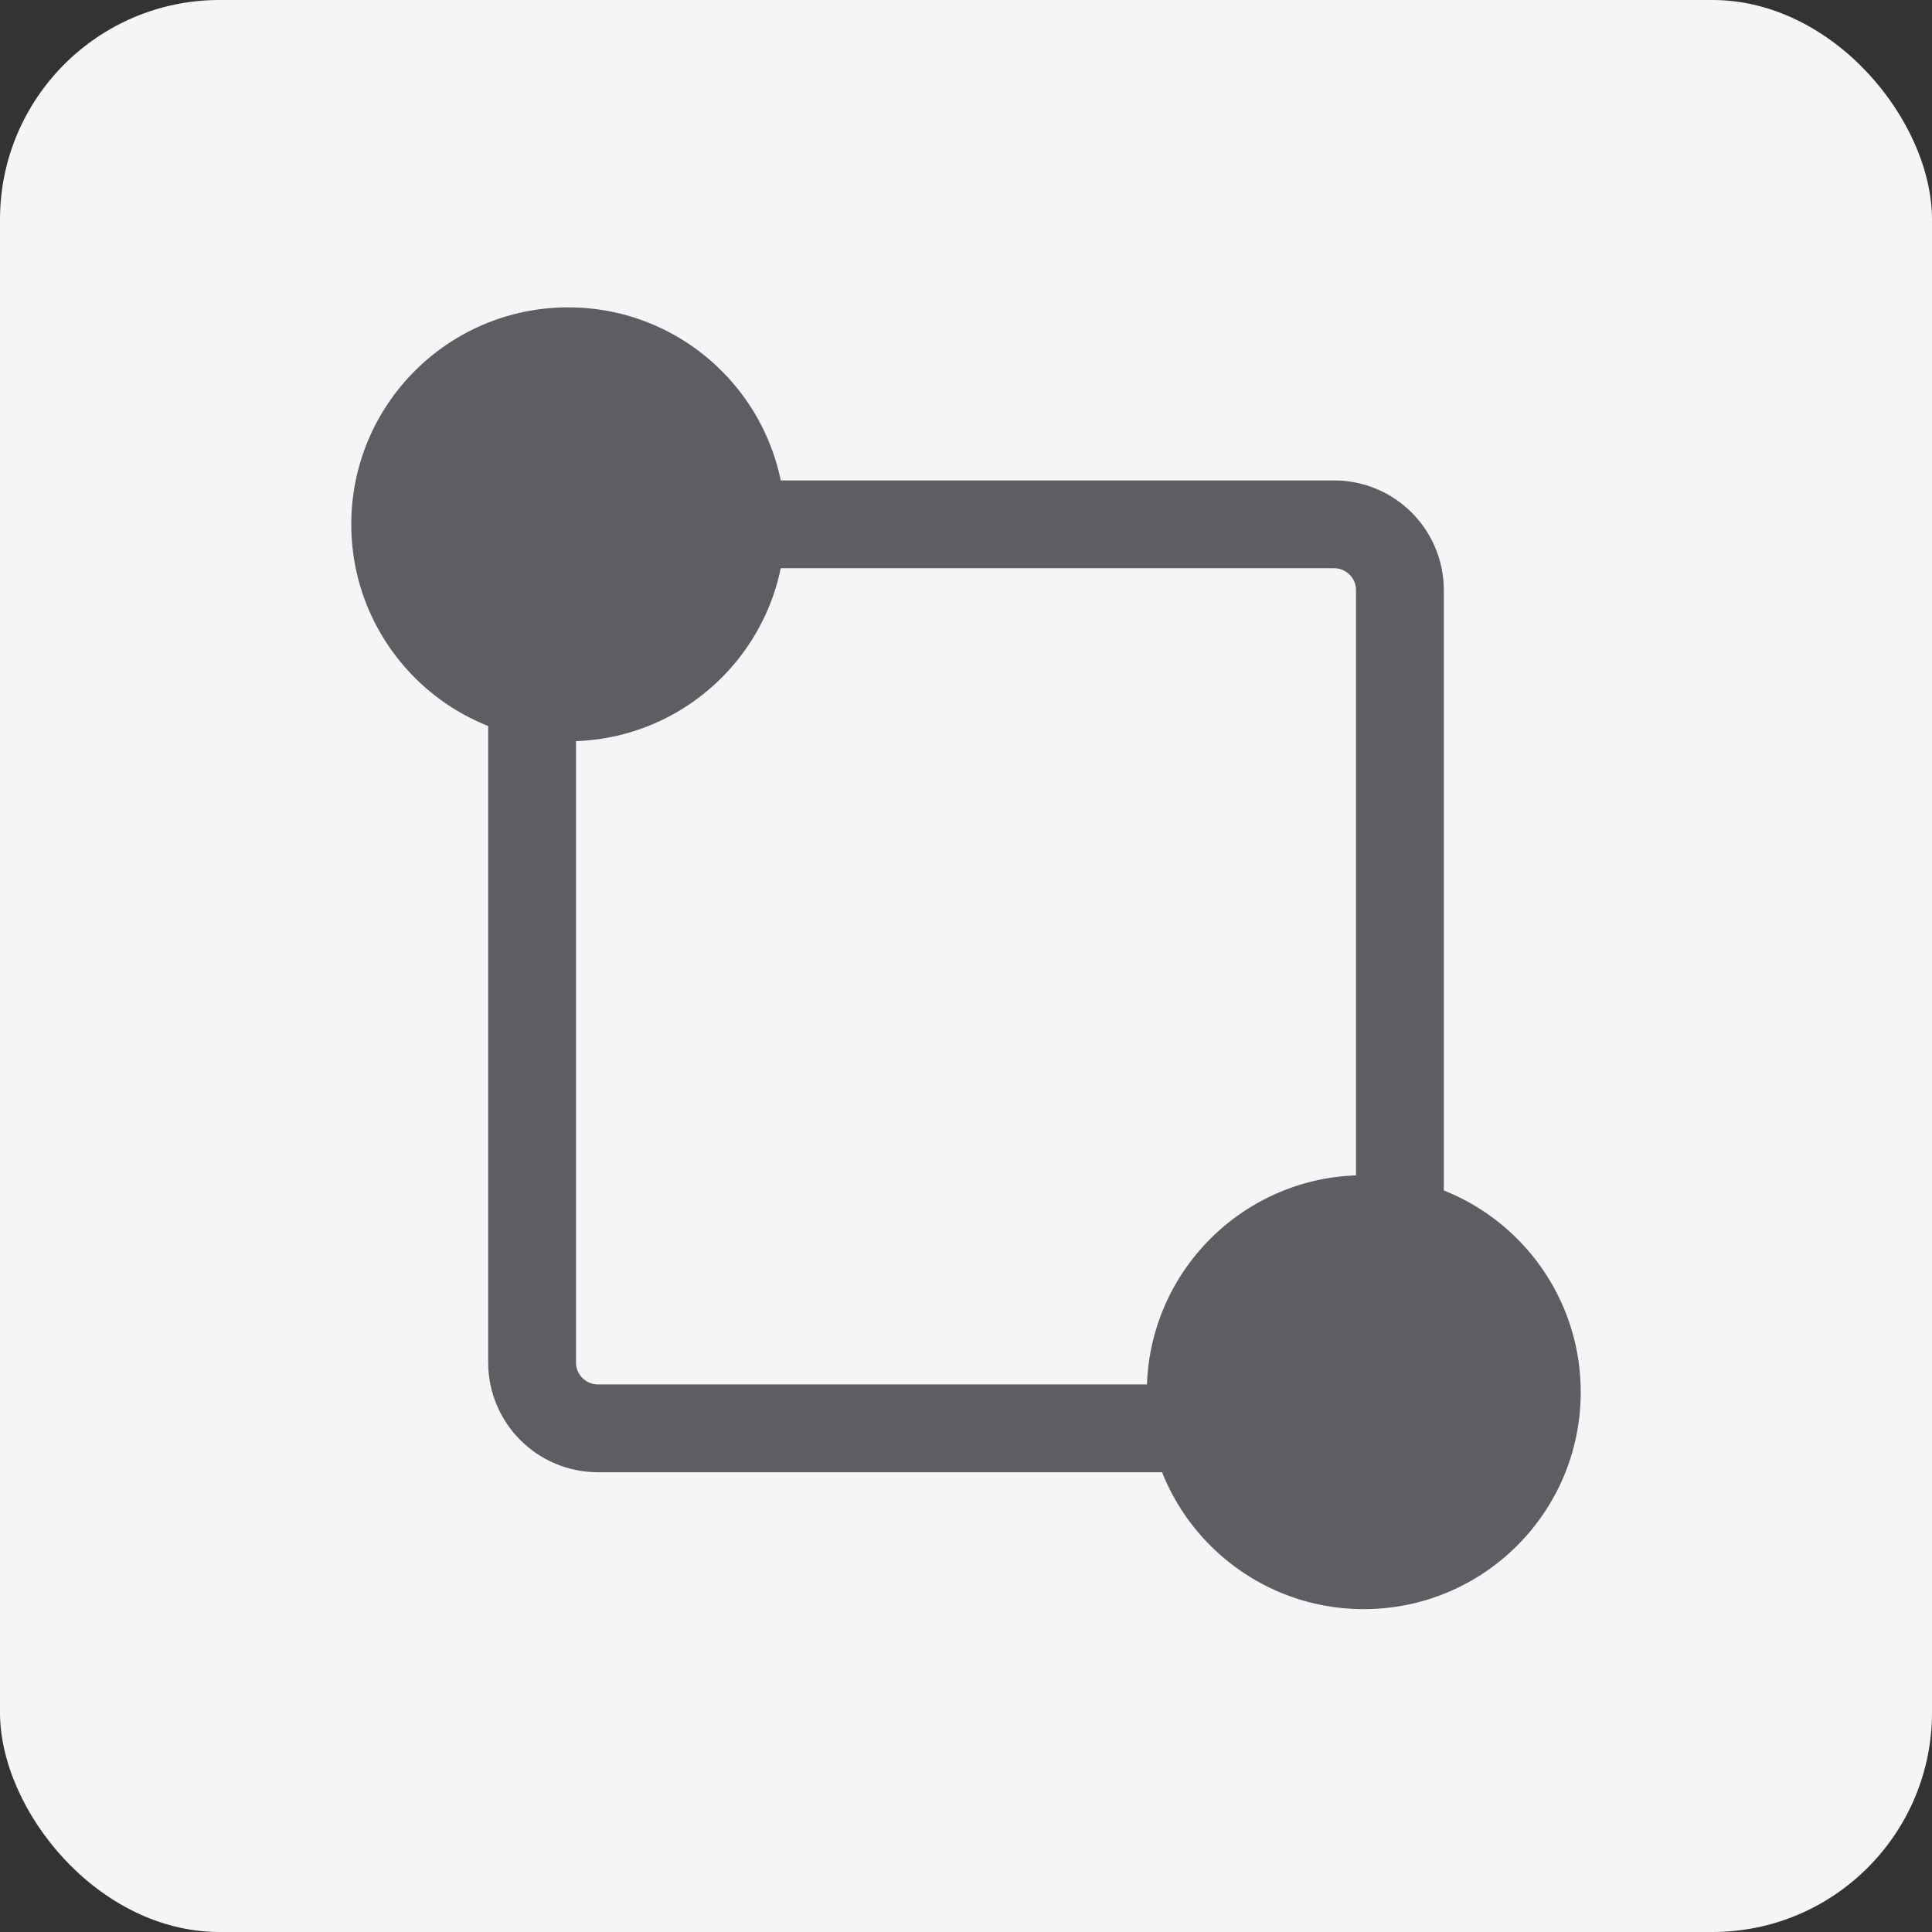 <svg width="44" height="44" viewBox="0 0 44 44" fill="none" xmlns="http://www.w3.org/2000/svg">
<rect x="0" y="0" width="44" height="44" fill="#333333" stroke="none"/>
<rect width="44" height="44" rx="5" fill="#F5F5F5"/>
<path d="M12.118 31.029V13.441C12.118 12.613 12.789 11.941 13.618 11.941H30.382C31.211 11.941 31.882 12.613 31.882 13.441V31.029C31.882 31.858 31.211 32.529 30.382 32.529H13.618C12.789 32.529 12.118 31.858 12.118 31.029Z" stroke="#5C5E64" stroke-width="2"/>
<circle cx="12.941" cy="11.941" r="4.941" fill="#5C5E64"/>
<circle cx="31.059" cy="31.706" r="4.941" fill="#5C5E64"/>
</svg>

